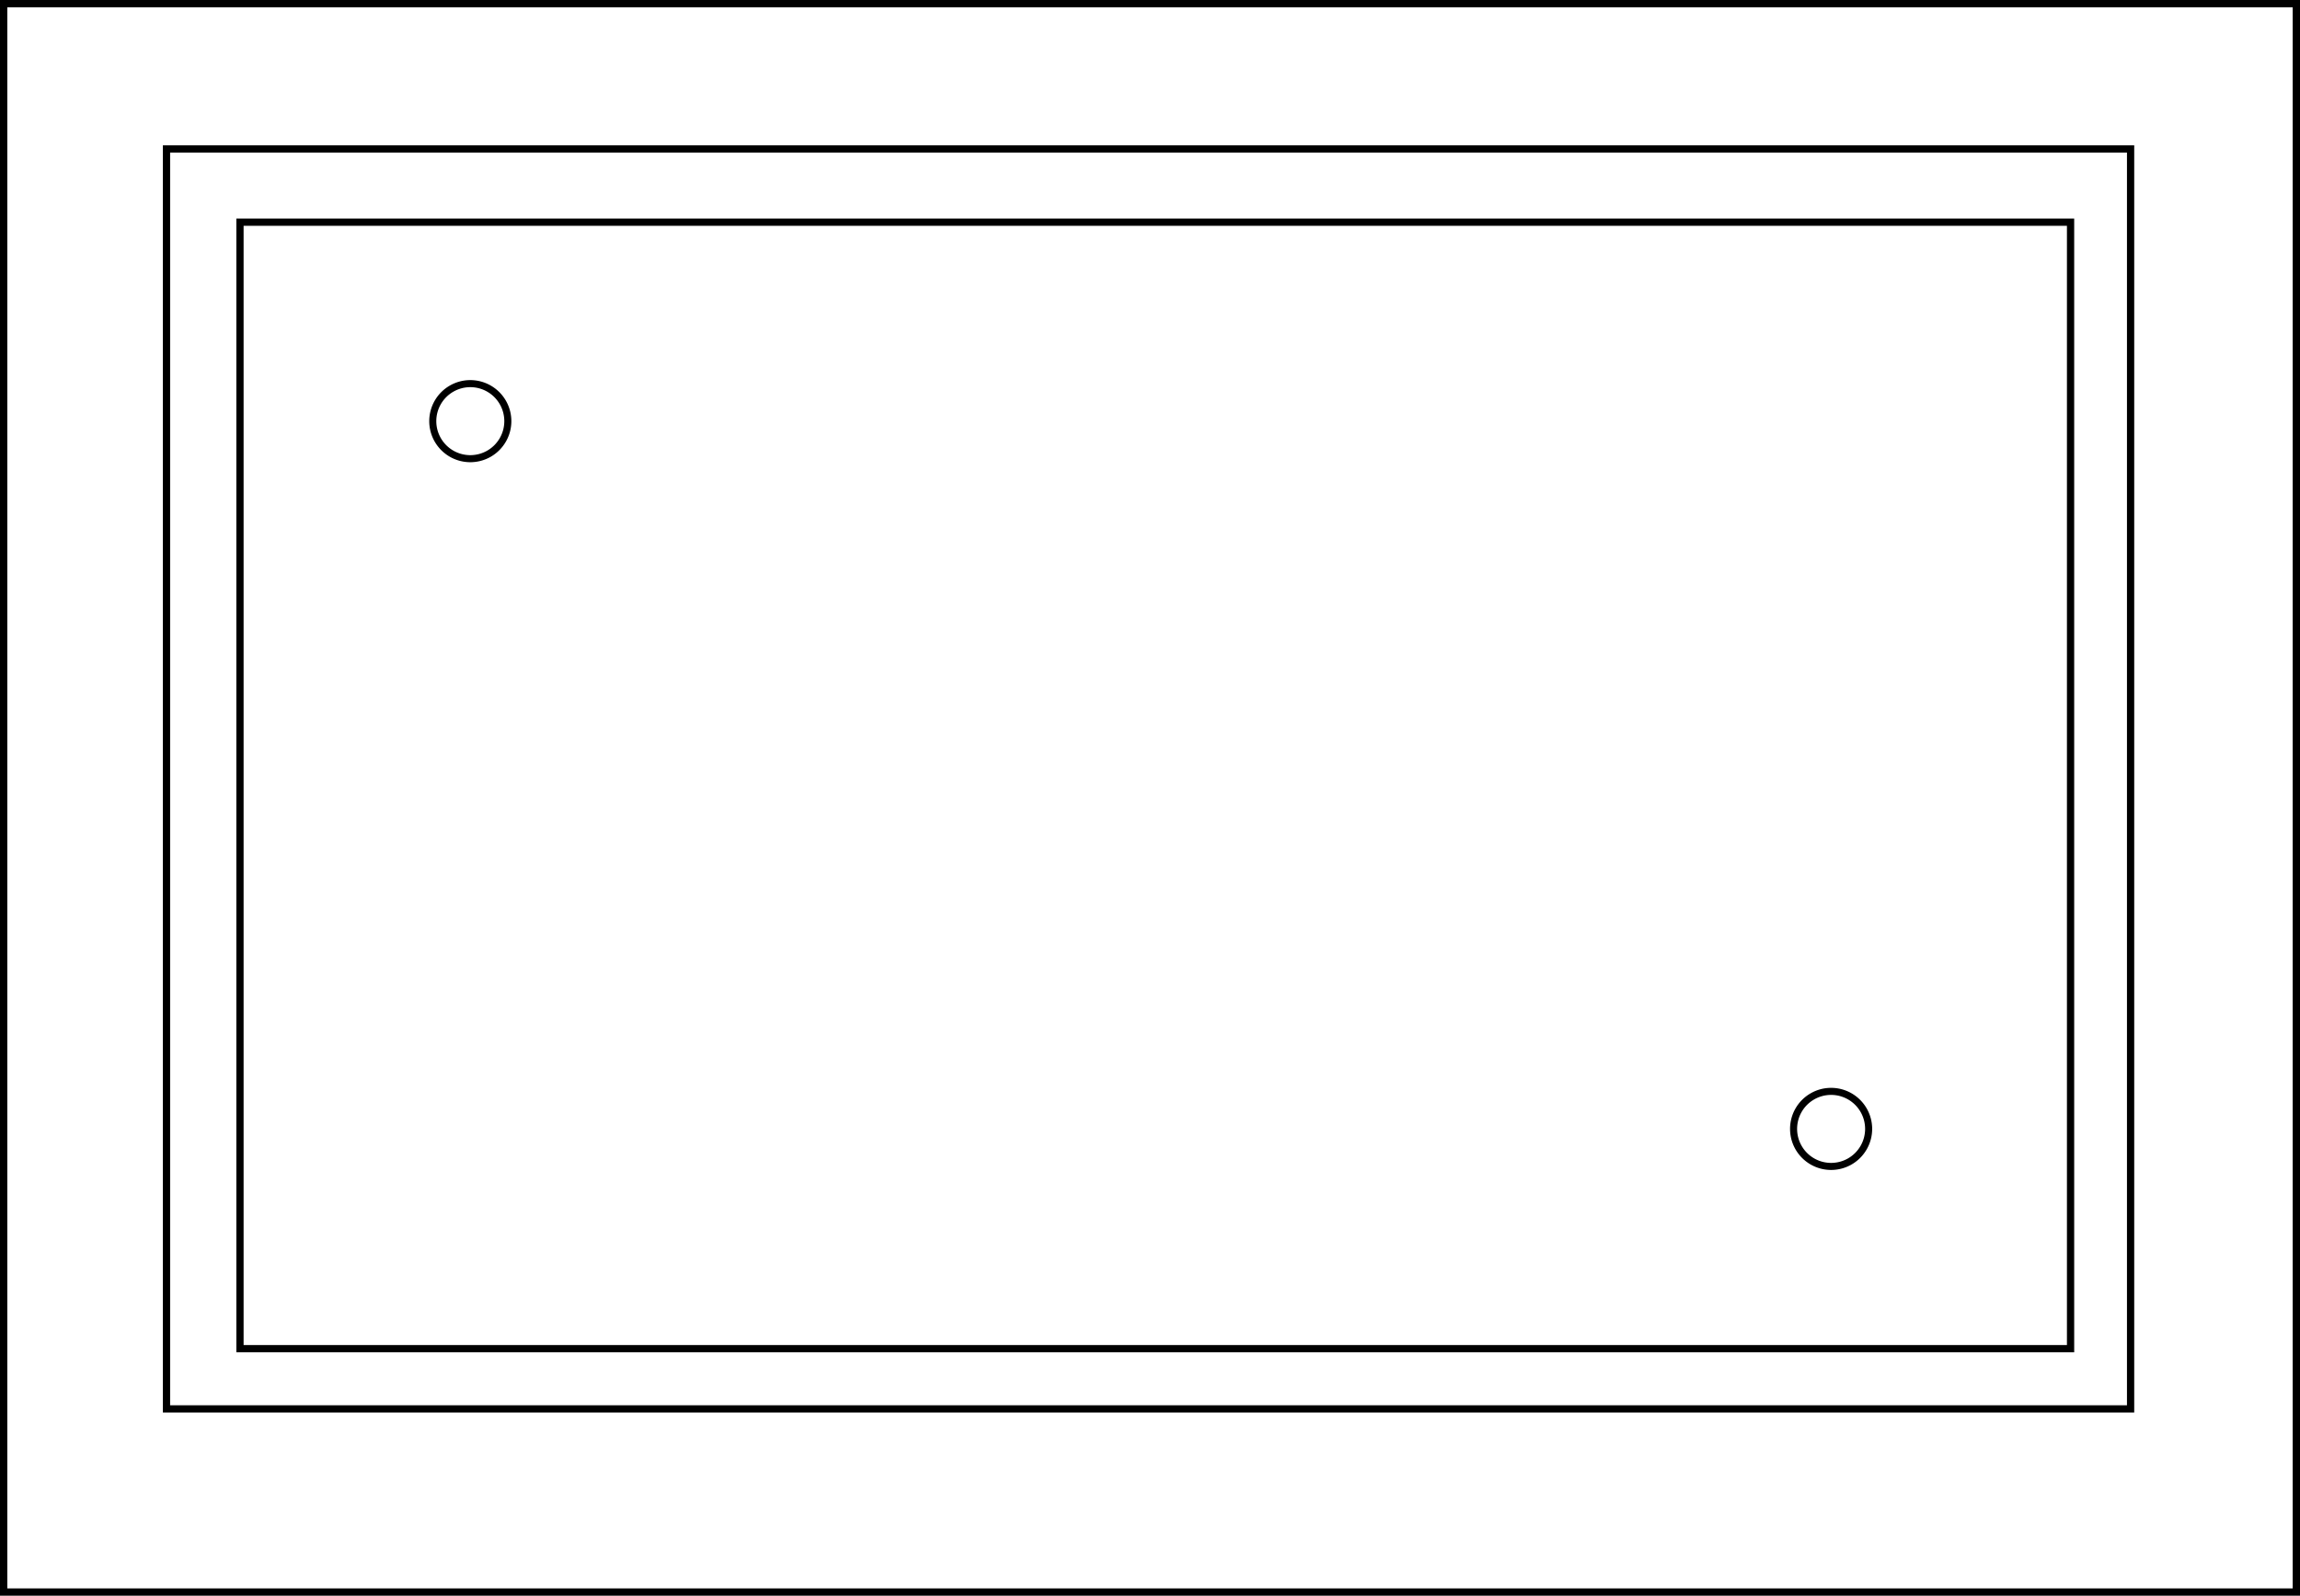 <?xml version="1.0" encoding="UTF-8" standalone="no"?>
<!-- Created with Inkscape (http://www.inkscape.org/) -->

<svg
   xmlns:dc="http://purl.org/dc/elements/1.1/"
   xmlns:cc="http://creativecommons.org/ns#"
   xmlns:rdf="http://www.w3.org/1999/02/22-rdf-syntax-ns#"
   xmlns:svg="http://www.w3.org/2000/svg"
   xmlns="http://www.w3.org/2000/svg"
   xmlns:sodipodi="http://sodipodi.sourceforge.net/DTD/sodipodi-0.dtd"
   xmlns:inkscape="http://www.inkscape.org/namespaces/inkscape"
   width="347.244"
   height="240.945"
   id="svg2"
   version="1.1"
   inkscape:version="0.48.3.1 r9886"
   sodipodi:docname="boden.svg">
  <defs
     id="defs4" />
  <sodipodi:namedview
     id="base"
     pagecolor="#ffffff"
     bordercolor="#666666"
     borderopacity="1.0"
     inkscape:pageopacity="0.0"
     inkscape:pageshadow="2"
     inkscape:zoom="1.7252391"
     inkscape:cx="174.06006"
     inkscape:cy="102.71217"
     inkscape:document-units="mm"
     inkscape:current-layer="layer1"
     showgrid="true"
     inkscape:window-width="1366"
     inkscape:window-height="721"
     inkscape:window-x="-2"
     inkscape:window-y="-3"
     inkscape:window-maximized="1"
     units="mm">
    <inkscape:grid
       type="xygrid"
       id="grid2985"
       empspacing="5"
       visible="true"
       enabled="true"
       snapvisiblegridlinesonly="true"
       units="mm"
       spacingx="1mm"
       spacingy="1mm"
       dotted="true" />
  </sodipodi:namedview>
  <g
     inkscape:label="Layer 1"
     inkscape:groupmode="layer"
     id="layer1"
     transform="translate(0,-811.417)">
    <path
       sodipodi:type="arc"
       style="fill:none;stroke:#000000;stroke-width:0.999;stroke-linecap:square;stroke-miterlimit:4;stroke-opacity:1;stroke-dasharray:none;stroke-dashoffset:0"
       id="path3060"
       sodipodi:cx="147.04724"
       sodipodi:cy="118.70077"
       sodipodi:rx="5.3149605"
       sodipodi:ry="5.3149605"
       d="m 152.362,118.701 a 5.315,5.315 0 1 1 -10.63,0 5.315,5.315 0 1 1 10.63,0 z"
       transform="matrix(1.066,0,0,1.066,-85.748,748.474)" />
    <rect
       style="fill:none;stroke:#000000;stroke-width:1.106;stroke-linecap:square;stroke-miterlimit:4;stroke-opacity:1;stroke-dasharray:none;stroke-dashoffset:0"
       id="rect2987"
       width="346.138"
       height="239.839"
       x="0.553"
       y="811.97" />
    <path
       style="fill:none;stroke:#000000;stroke-width:1.095;stroke-linecap:square;stroke-miterlimit:4;stroke-opacity:1;stroke-dasharray:none;stroke-dashoffset:0"
       d="m 25.136,833.903 0,190.25 296.531,0 0,-190.25 -296.531,0 z m 11.094,11.062 276.375,0 0,170.094 -276.375,0 0,-170.094 z"
       id="rect3038-7"
       inkscape:connector-curvature="0" />
    <path
       sodipodi:type="arc"
       style="fill:none;stroke:#000000;stroke-width:0.999;stroke-linecap:square;stroke-miterlimit:4;stroke-opacity:1;stroke-dasharray:none;stroke-dashoffset:0"
       id="path3060-3"
       sodipodi:cx="147.04724"
       sodipodi:cy="118.70077"
       sodipodi:rx="5.3149605"
       sodipodi:ry="5.3149605"
       d="m 152.362,118.701 a 5.315,5.315 0 1 1 -10.63,0 5.315,5.315 0 1 1 10.63,0 z"
       transform="matrix(1.066,0,0,1.066,119.701,855.34)" />
  </g>
</svg>
